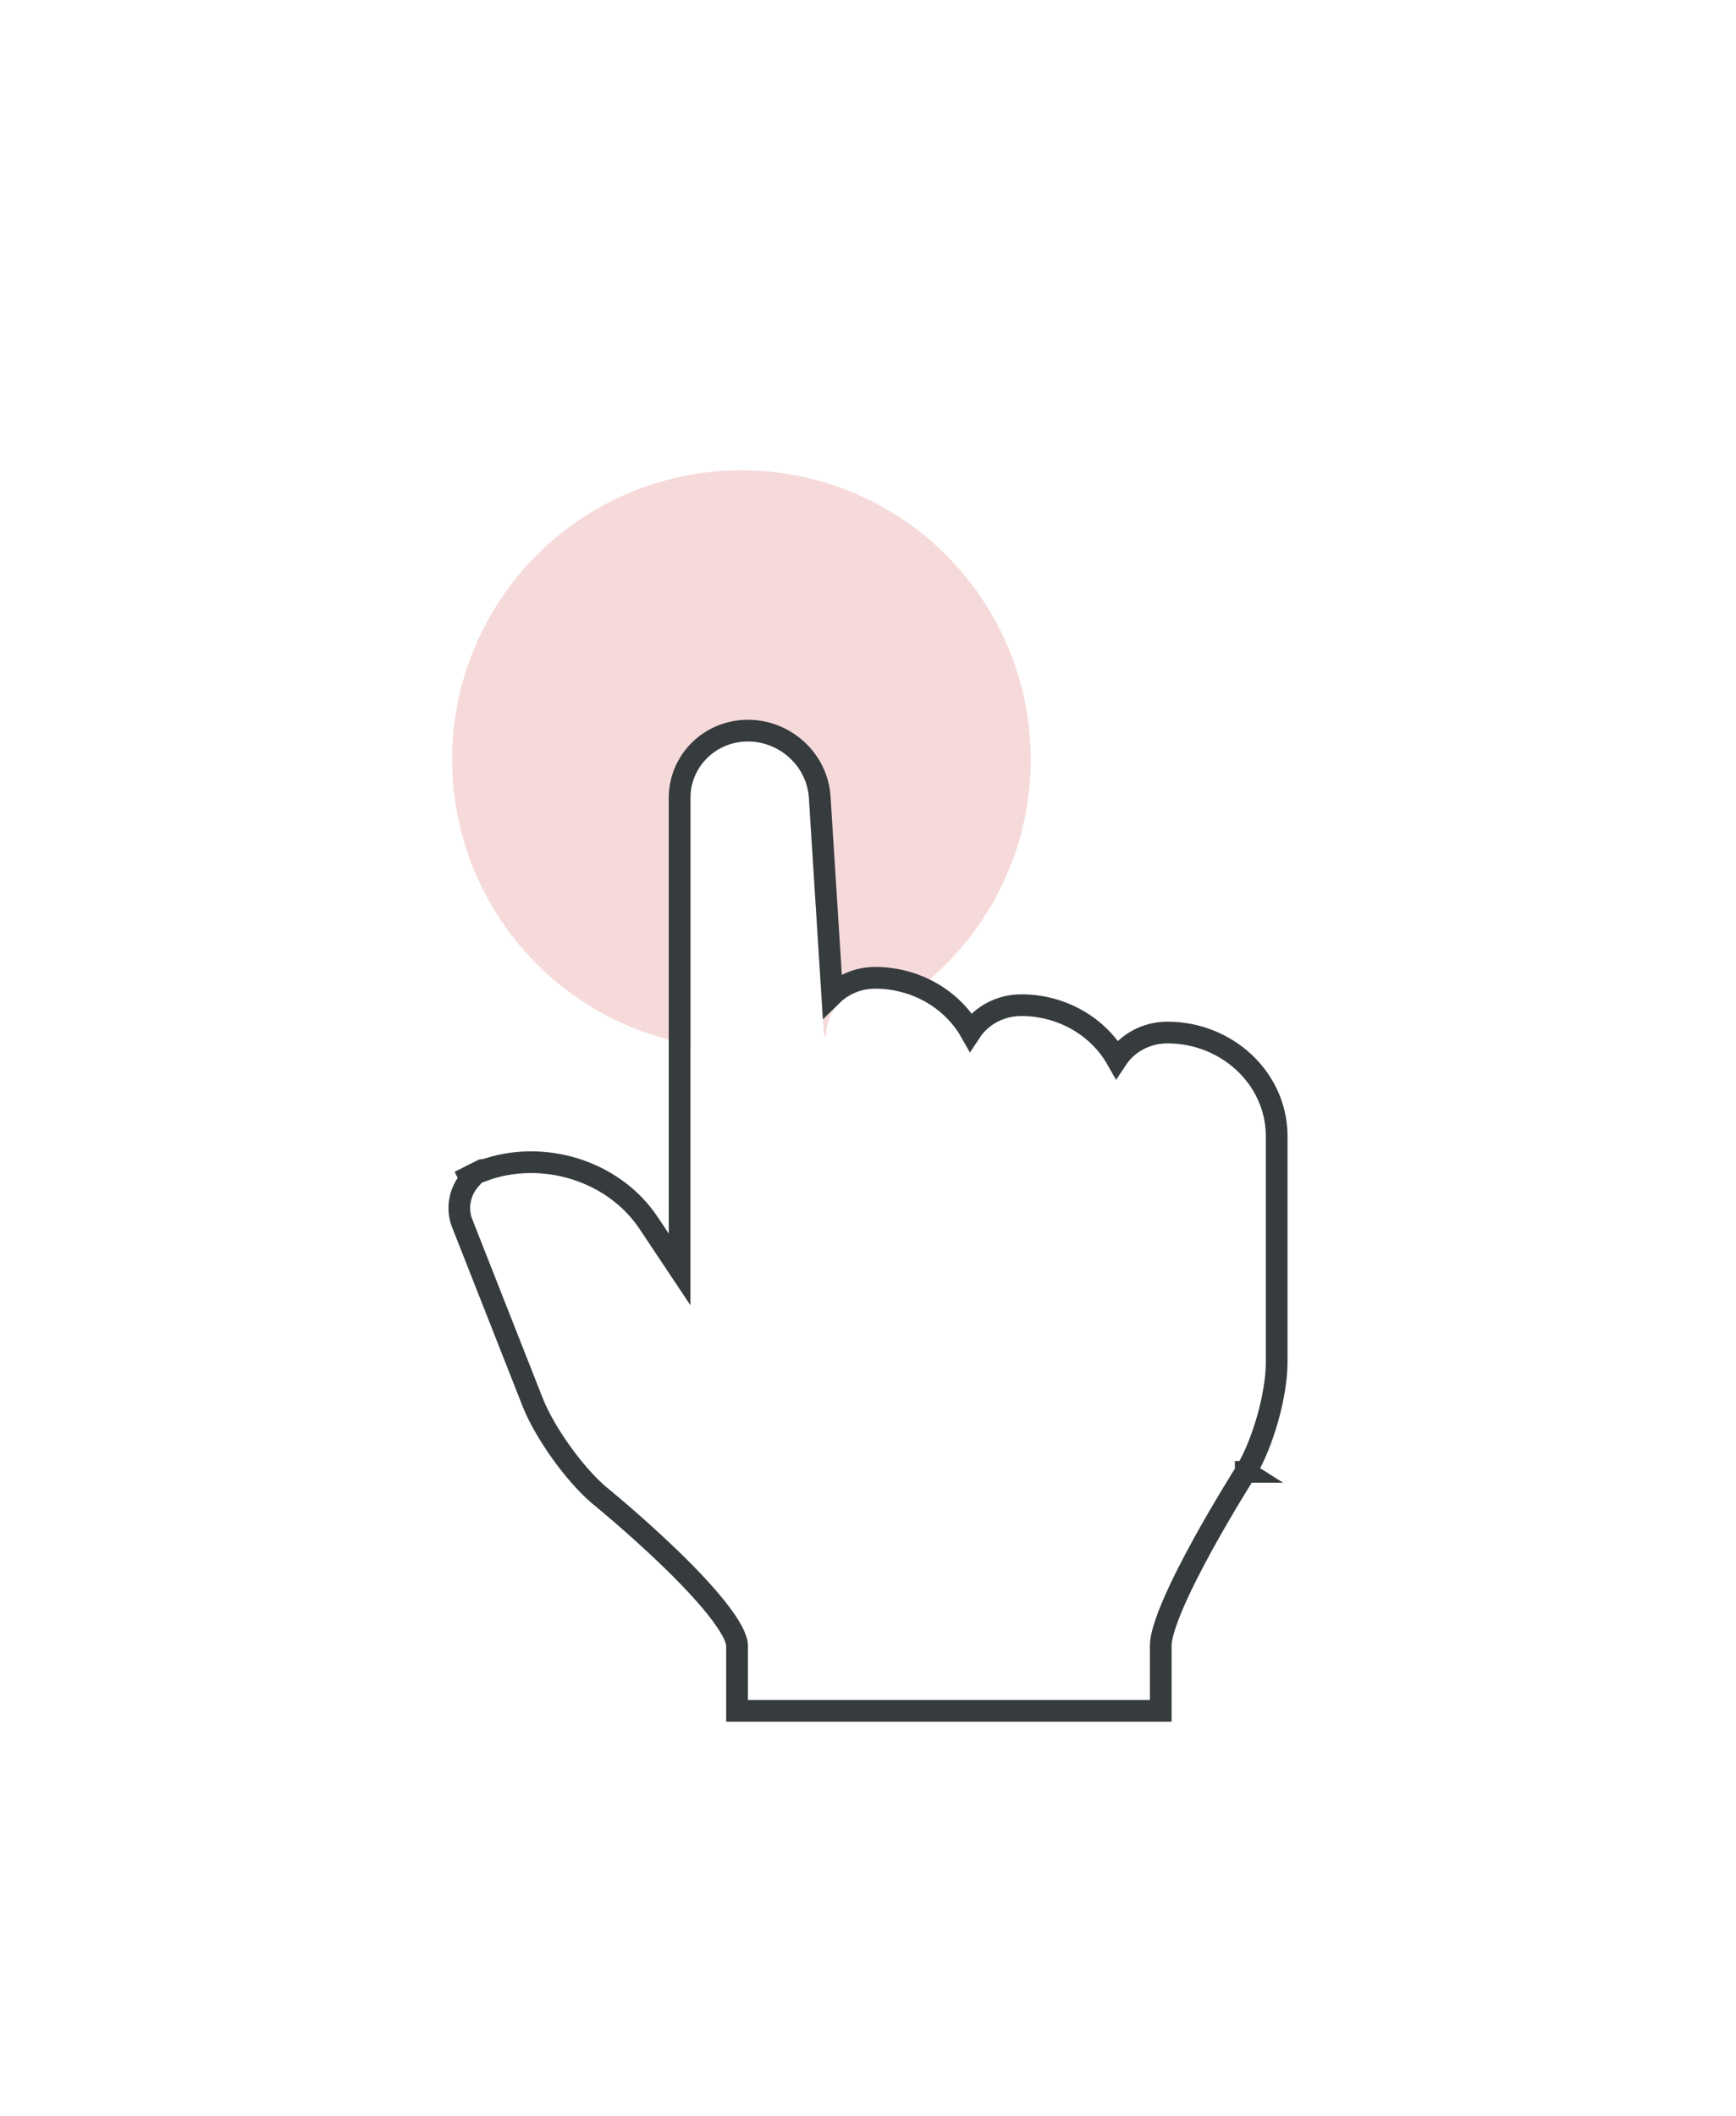 <svg width="96" height="117" viewBox="0 0 96 117" fill="none" xmlns="http://www.w3.org/2000/svg">
<g filter="url(#filter0_ddd_141_67363)">
<circle opacity="0.3" cx="41" cy="24" r="16" fill="#DF8282"/>
<g filter="url(#filter1_d_141_67363)">
<path fill-rule="evenodd" clip-rule="evenodd" d="M38.182 53.176L35.366 48.953C33.443 46.069 29.348 45.017 26.215 46.598L26.945 46.23C26.167 46.622 25.795 47.6 26.115 48.413L30.013 58.312C30.631 59.882 32.209 62.101 33.517 63.216C33.517 63.216 41.358 69.587 41.358 71.976V75H54.062H57.536H60.414H63.59V71.976C63.59 69.587 68.383 62.064 68.383 62.064C69.265 60.601 70 58.025 70 56.315V43.736C69.942 40.951 67.531 38.694 64.555 38.694C63.066 38.694 61.861 39.822 61.861 41.215V42.223C61.861 39.438 59.449 37.181 56.473 37.181C54.984 37.181 53.778 38.309 53.778 39.703V40.71C53.778 37.925 51.367 35.668 48.391 35.668C46.902 35.668 45.696 36.797 45.696 38.19V39.197C45.696 38.75 45.648 38.394 45.553 38.112L44.731 25.121C44.62 23.365 43.112 22 41.358 22C39.592 22 38.182 23.395 38.182 25.117V37.588V53.176Z" fill="white"/>
<path d="M26.695 45.735L26.675 45.694C26.674 45.694 26.674 45.694 26.674 45.695L25.945 46.062L26.014 46.2C25.434 46.844 25.227 47.798 25.556 48.633L29.454 58.532C30.108 60.193 31.744 62.494 33.127 63.673L33.133 63.678L33.138 63.682L33.138 63.682L33.139 63.683L33.143 63.686L33.159 63.699L33.223 63.752C33.28 63.798 33.363 63.867 33.469 63.955C33.681 64.132 33.985 64.388 34.35 64.703C35.08 65.333 36.051 66.197 37.021 67.132C37.993 68.07 38.951 69.069 39.661 69.971C40.017 70.422 40.3 70.836 40.491 71.196C40.689 71.568 40.758 71.824 40.758 71.976V75V75.6H41.358H54.062H57.536H60.414H63.59H64.19V75V71.976C64.19 71.518 64.438 70.705 64.89 69.657C65.329 68.641 65.917 67.495 66.512 66.413C67.106 65.333 67.701 64.325 68.147 63.587C68.37 63.218 68.556 62.917 68.686 62.709C68.751 62.605 68.802 62.524 68.836 62.469L68.876 62.407L68.885 62.391L68.888 62.387L68.888 62.386L68.889 62.386L68.383 62.064L68.889 62.386L68.893 62.38L68.896 62.374C69.374 61.583 69.796 60.519 70.1 59.446C70.403 58.373 70.6 57.243 70.6 56.315V43.736H70.6L70.6 43.723C70.535 40.583 67.827 38.094 64.555 38.094C63.393 38.094 62.345 38.672 61.757 39.564C60.743 37.778 58.74 36.581 56.473 36.581C55.311 36.581 54.263 37.16 53.675 38.051C52.66 36.265 50.658 35.068 48.391 35.068C47.473 35.068 46.627 35.429 46.022 36.019L45.33 25.084C45.199 22.999 43.417 21.4 41.358 21.4C39.269 21.4 37.582 23.055 37.582 25.117V37.588V51.195L35.865 48.62C33.922 45.706 29.97 44.522 26.695 45.735Z" stroke="#363B3E" stroke-width="1.2"/>
</g>
</g>
<defs>
<filter id="filter0_ddd_141_67363" x="-16" y="0" width="124" height="124" filterUnits="userSpaceOnUse" color-interpolation-filters="sRGB">
<feFlood flood-opacity="0" result="BackgroundImageFix"/>
<feColorMatrix in="SourceAlpha" type="matrix" values="0 0 0 0 0 0 0 0 0 0 0 0 0 0 0 0 0 0 127 0" result="hardAlpha"/>
<feOffset/>
<feGaussianBlur stdDeviation="0.5"/>
<feColorMatrix type="matrix" values="0 0 0 0 0 0 0 0 0 0 0 0 0 0 0 0 0 0 0.04 0"/>
<feBlend mode="normal" in2="BackgroundImageFix" result="effect1_dropShadow_141_67363"/>
<feColorMatrix in="SourceAlpha" type="matrix" values="0 0 0 0 0 0 0 0 0 0 0 0 0 0 0 0 0 0 127 0" result="hardAlpha"/>
<feOffset dy="2"/>
<feGaussianBlur stdDeviation="3"/>
<feColorMatrix type="matrix" values="0 0 0 0 0 0 0 0 0 0 0 0 0 0 0 0 0 0 0.04 0"/>
<feBlend mode="normal" in2="effect1_dropShadow_141_67363" result="effect2_dropShadow_141_67363"/>
<feColorMatrix in="SourceAlpha" type="matrix" values="0 0 0 0 0 0 0 0 0 0 0 0 0 0 0 0 0 0 127 0" result="hardAlpha"/>
<feOffset dy="16"/>
<feGaussianBlur stdDeviation="12"/>
<feColorMatrix type="matrix" values="0 0 0 0 0 0 0 0 0 0 0 0 0 0 0 0 0 0 0.06 0"/>
<feBlend mode="normal" in2="effect2_dropShadow_141_67363" result="effect3_dropShadow_141_67363"/>
<feBlend mode="normal" in="SourceGraphic" in2="effect3_dropShadow_141_67363" result="shape"/>
</filter>
<filter id="filter1_d_141_67363" x="21.8" y="18.8" width="52.4" height="61.4" filterUnits="userSpaceOnUse" color-interpolation-filters="sRGB">
<feFlood flood-opacity="0" result="BackgroundImageFix"/>
<feColorMatrix in="SourceAlpha" type="matrix" values="0 0 0 0 0 0 0 0 0 0 0 0 0 0 0 0 0 0 127 0" result="hardAlpha"/>
<feOffset dy="1"/>
<feGaussianBlur stdDeviation="1.5"/>
<feColorMatrix type="matrix" values="0 0 0 0 0 0 0 0 0 0 0 0 0 0 0 0 0 0 0.2 0"/>
<feBlend mode="normal" in2="BackgroundImageFix" result="effect1_dropShadow_141_67363"/>
<feBlend mode="normal" in="SourceGraphic" in2="effect1_dropShadow_141_67363" result="shape"/>
</filter>
</defs>
</svg>
